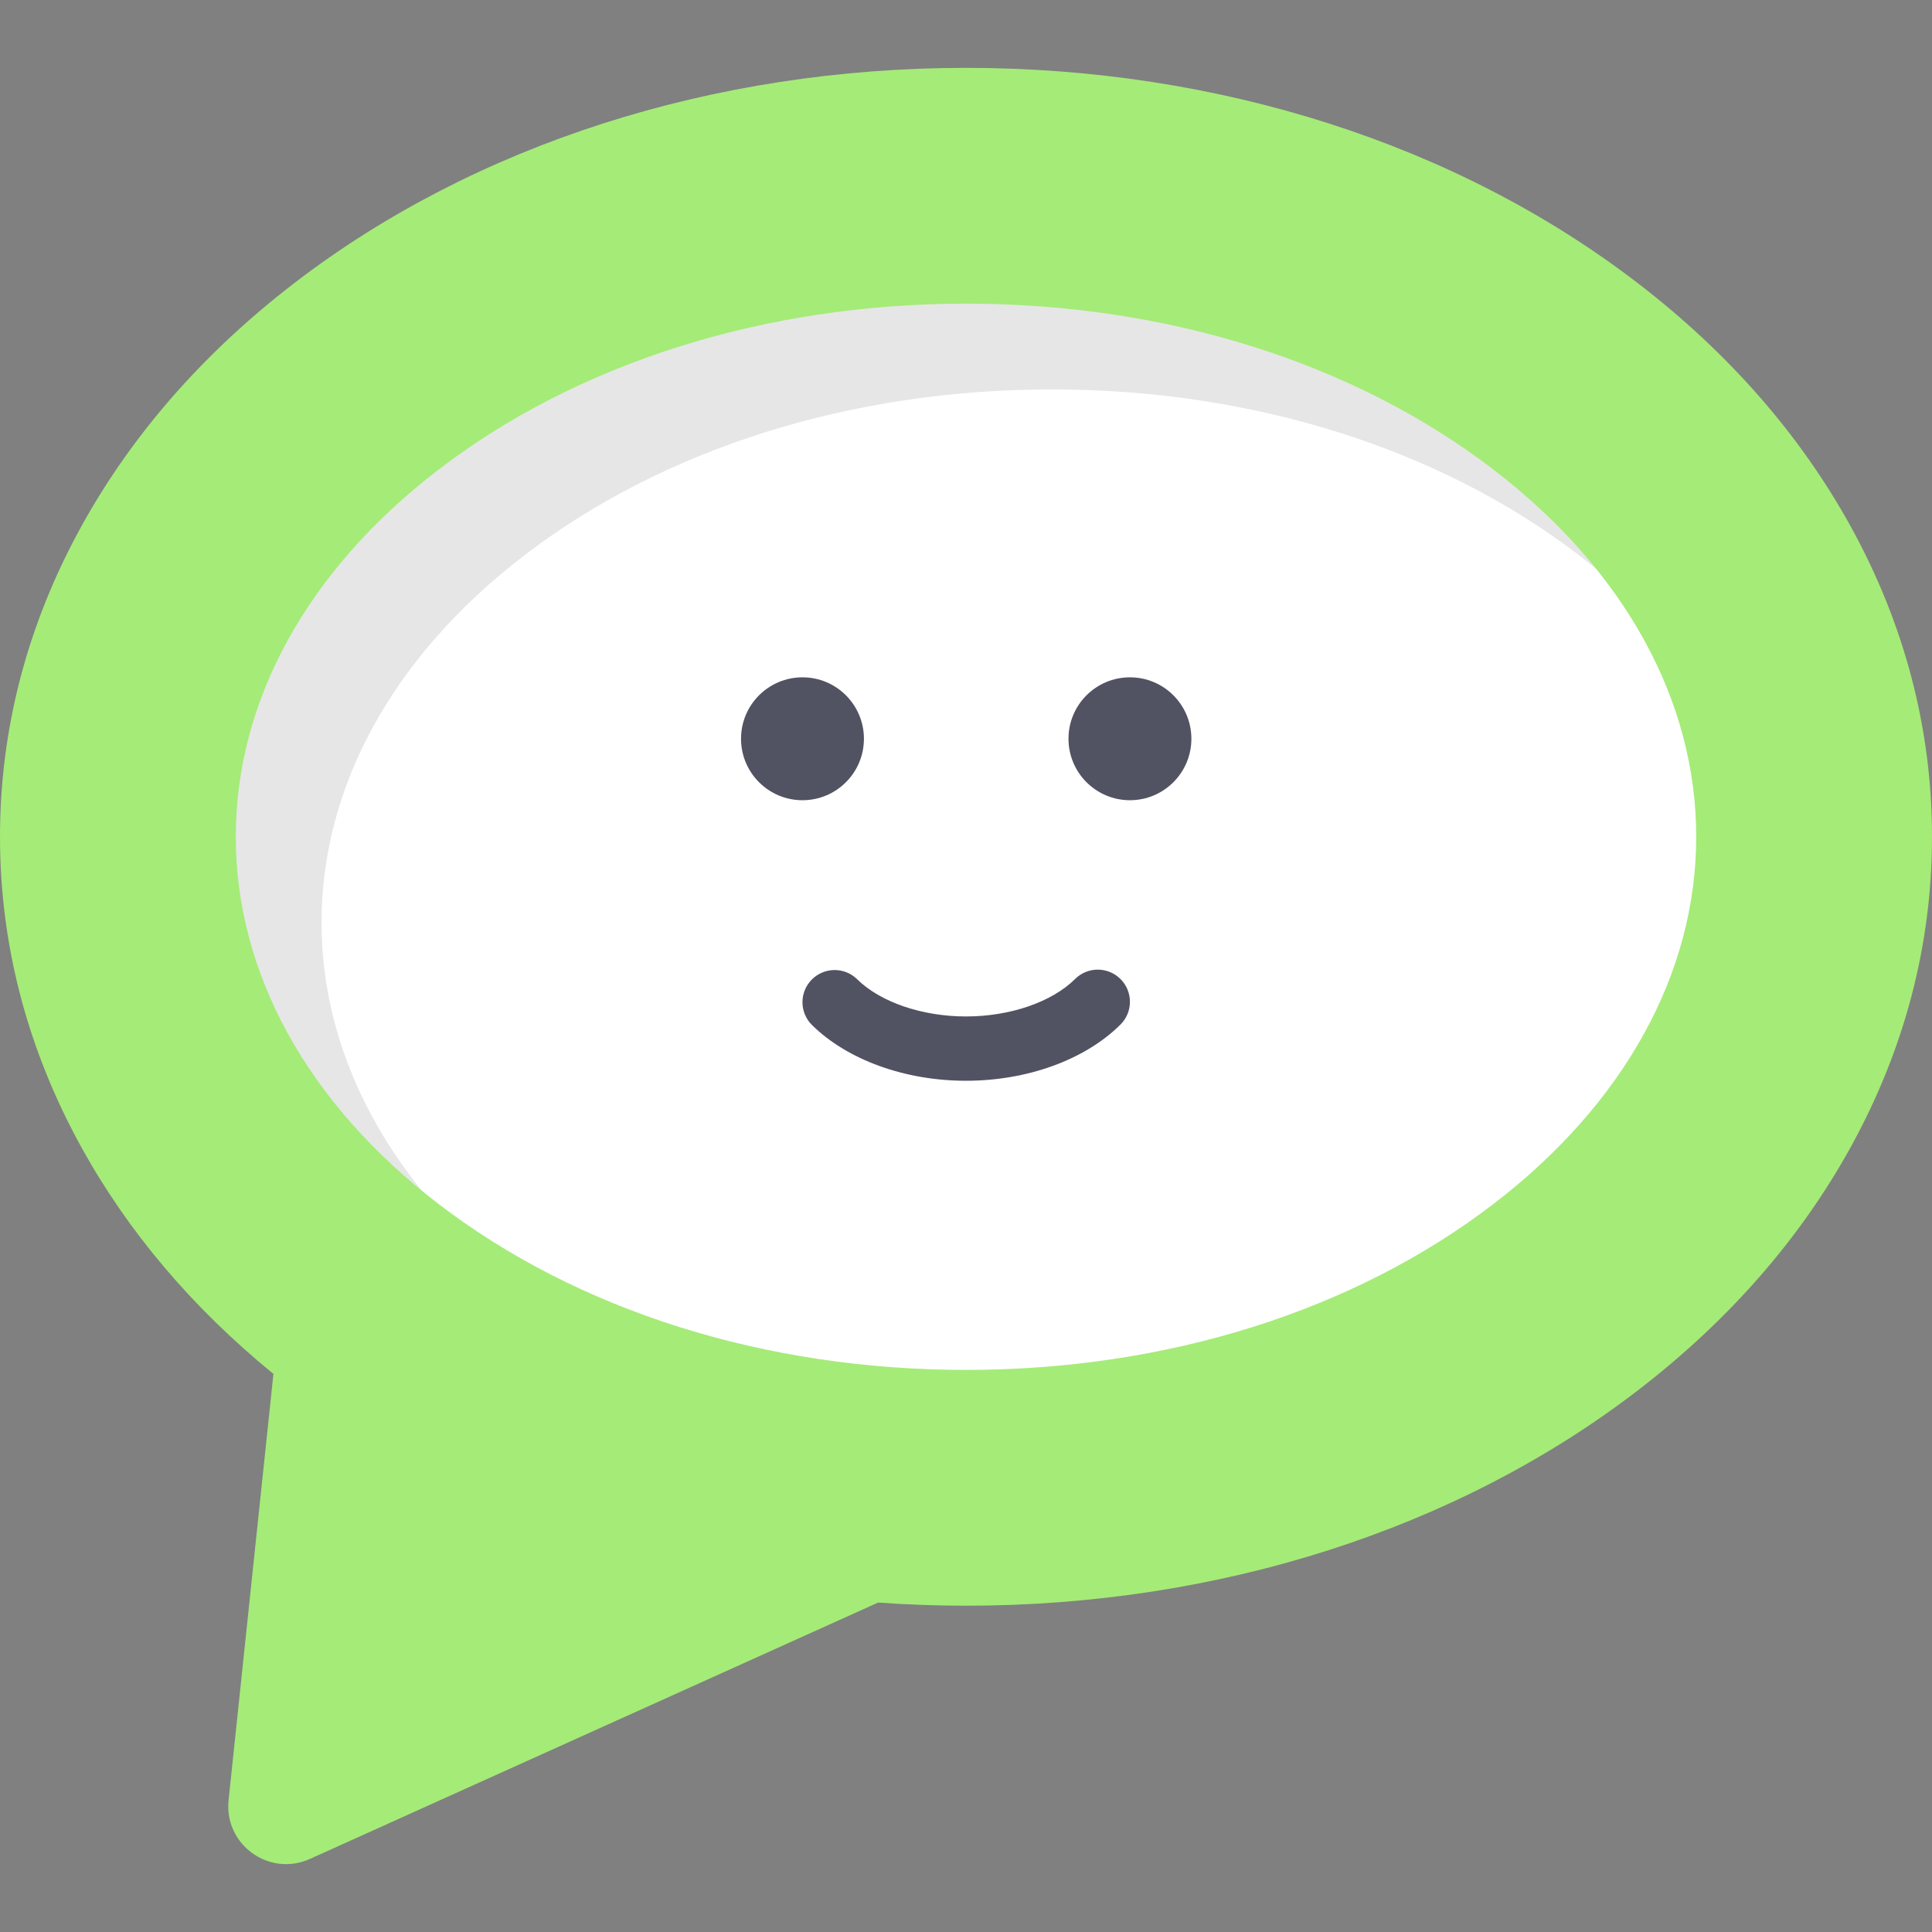<!DOCTYPE svg PUBLIC "-//W3C//DTD SVG 1.1//EN" "http://www.w3.org/Graphics/SVG/1.1/DTD/svg11.dtd">
<!-- Uploaded to: SVG Repo, www.svgrepo.com, Transformed by: SVG Repo Mixer Tools -->
<svg height="800px" width="800px" version="1.1" id="Layer_1" xmlns="http://www.w3.org/2000/svg" xmlns:xlink="http://www.w3.org/1999/xlink" viewBox="0 0 511.999 511.999" xml:space="preserve" fill="#000000">
<rect x="0" y="0" width="511.999" height="511.999" fill="#808080" stroke="none"/>
<g id="SVGRepo_bgCarrier" stroke-width="0"/>
<g id="SVGRepo_tracerCarrier" stroke-linecap="round" stroke-linejoin="round"/>
<g id="SVGRepo_iconCarrier"> <path style="fill:#A5EB78;" d="M490.459,139.522c-13.413-24.343-32.425-46.06-56.507-64.546 c-47.877-36.752-111.076-56.993-177.951-56.993c-66.876,0-130.073,20.241-177.952,56.993 c-24.082,18.486-43.094,40.203-56.507,64.546C7.248,165.464,0,193.131,0,221.756s7.248,56.293,21.541,82.234 c12.356,22.425,29.475,42.614,50.92,60.109L60.577,477.06c-1.238,11.769,10.762,20.443,21.549,15.576l150.582-67.943l0,0 c7.701,0.548,15.47,0.836,23.291,0.836c66.875,0,130.073-20.241,177.951-56.993c24.082-18.486,43.094-40.203,56.507-64.546 c14.294-25.942,21.541-53.609,21.541-82.234S504.753,165.464,490.459,139.522z"/> <path style="fill:#FFFFFF;" d="M395.901,318.968C358.877,347.389,309.193,363.04,256,363.04s-102.879-15.652-139.902-44.072 c-34.57-26.538-53.609-61.061-53.609-97.211s19.04-70.674,53.61-97.211c37.024-28.421,86.708-44.072,139.902-44.072 c53.192,0,102.877,15.652,139.901,44.072c34.571,26.537,53.61,61.061,53.61,97.211S430.472,292.43,395.901,318.968z"/> <path style="opacity:0.1;enable-background:new ;" d="M85.211,244.48c0-36.15,19.04-70.674,53.61-97.211 c37.024-28.421,86.708-44.072,139.902-44.072c53.192,0,102.877,15.652,139.901,44.072c1.478,1.134,2.915,2.288,4.337,3.451 c-7.529-9.339-16.575-18.126-27.06-26.174c-37.024-28.421-86.708-44.072-139.901-44.072s-102.879,15.652-139.902,44.072 c-34.571,26.537-53.61,61.06-53.61,97.211c0,34.606,17.457,67.715,49.274,93.761C94.464,294.06,85.211,269.666,85.211,244.48z"/> <g> <path style="fill:#515262;" d="M256,286.413c-16.154,0-31.402-5.514-40.79-14.747c-3.355-3.301-3.4-8.695-0.1-12.05 c3.301-3.357,8.697-3.398,12.049-0.1c6.181,6.08,17.232,9.855,28.841,9.855c11.671,0,22.751-3.806,28.917-9.931 c3.338-3.316,8.735-3.299,12.05,0.039c3.318,3.338,3.299,8.735-0.039,12.05C287.548,280.848,272.247,286.413,256,286.413z"/> <circle style="fill:#515262;" cx="212.665" cy="195.782" r="16.284"/> <circle style="fill:#515262;" cx="299.444" cy="195.782" r="16.284"/> </g> </g>
</svg>